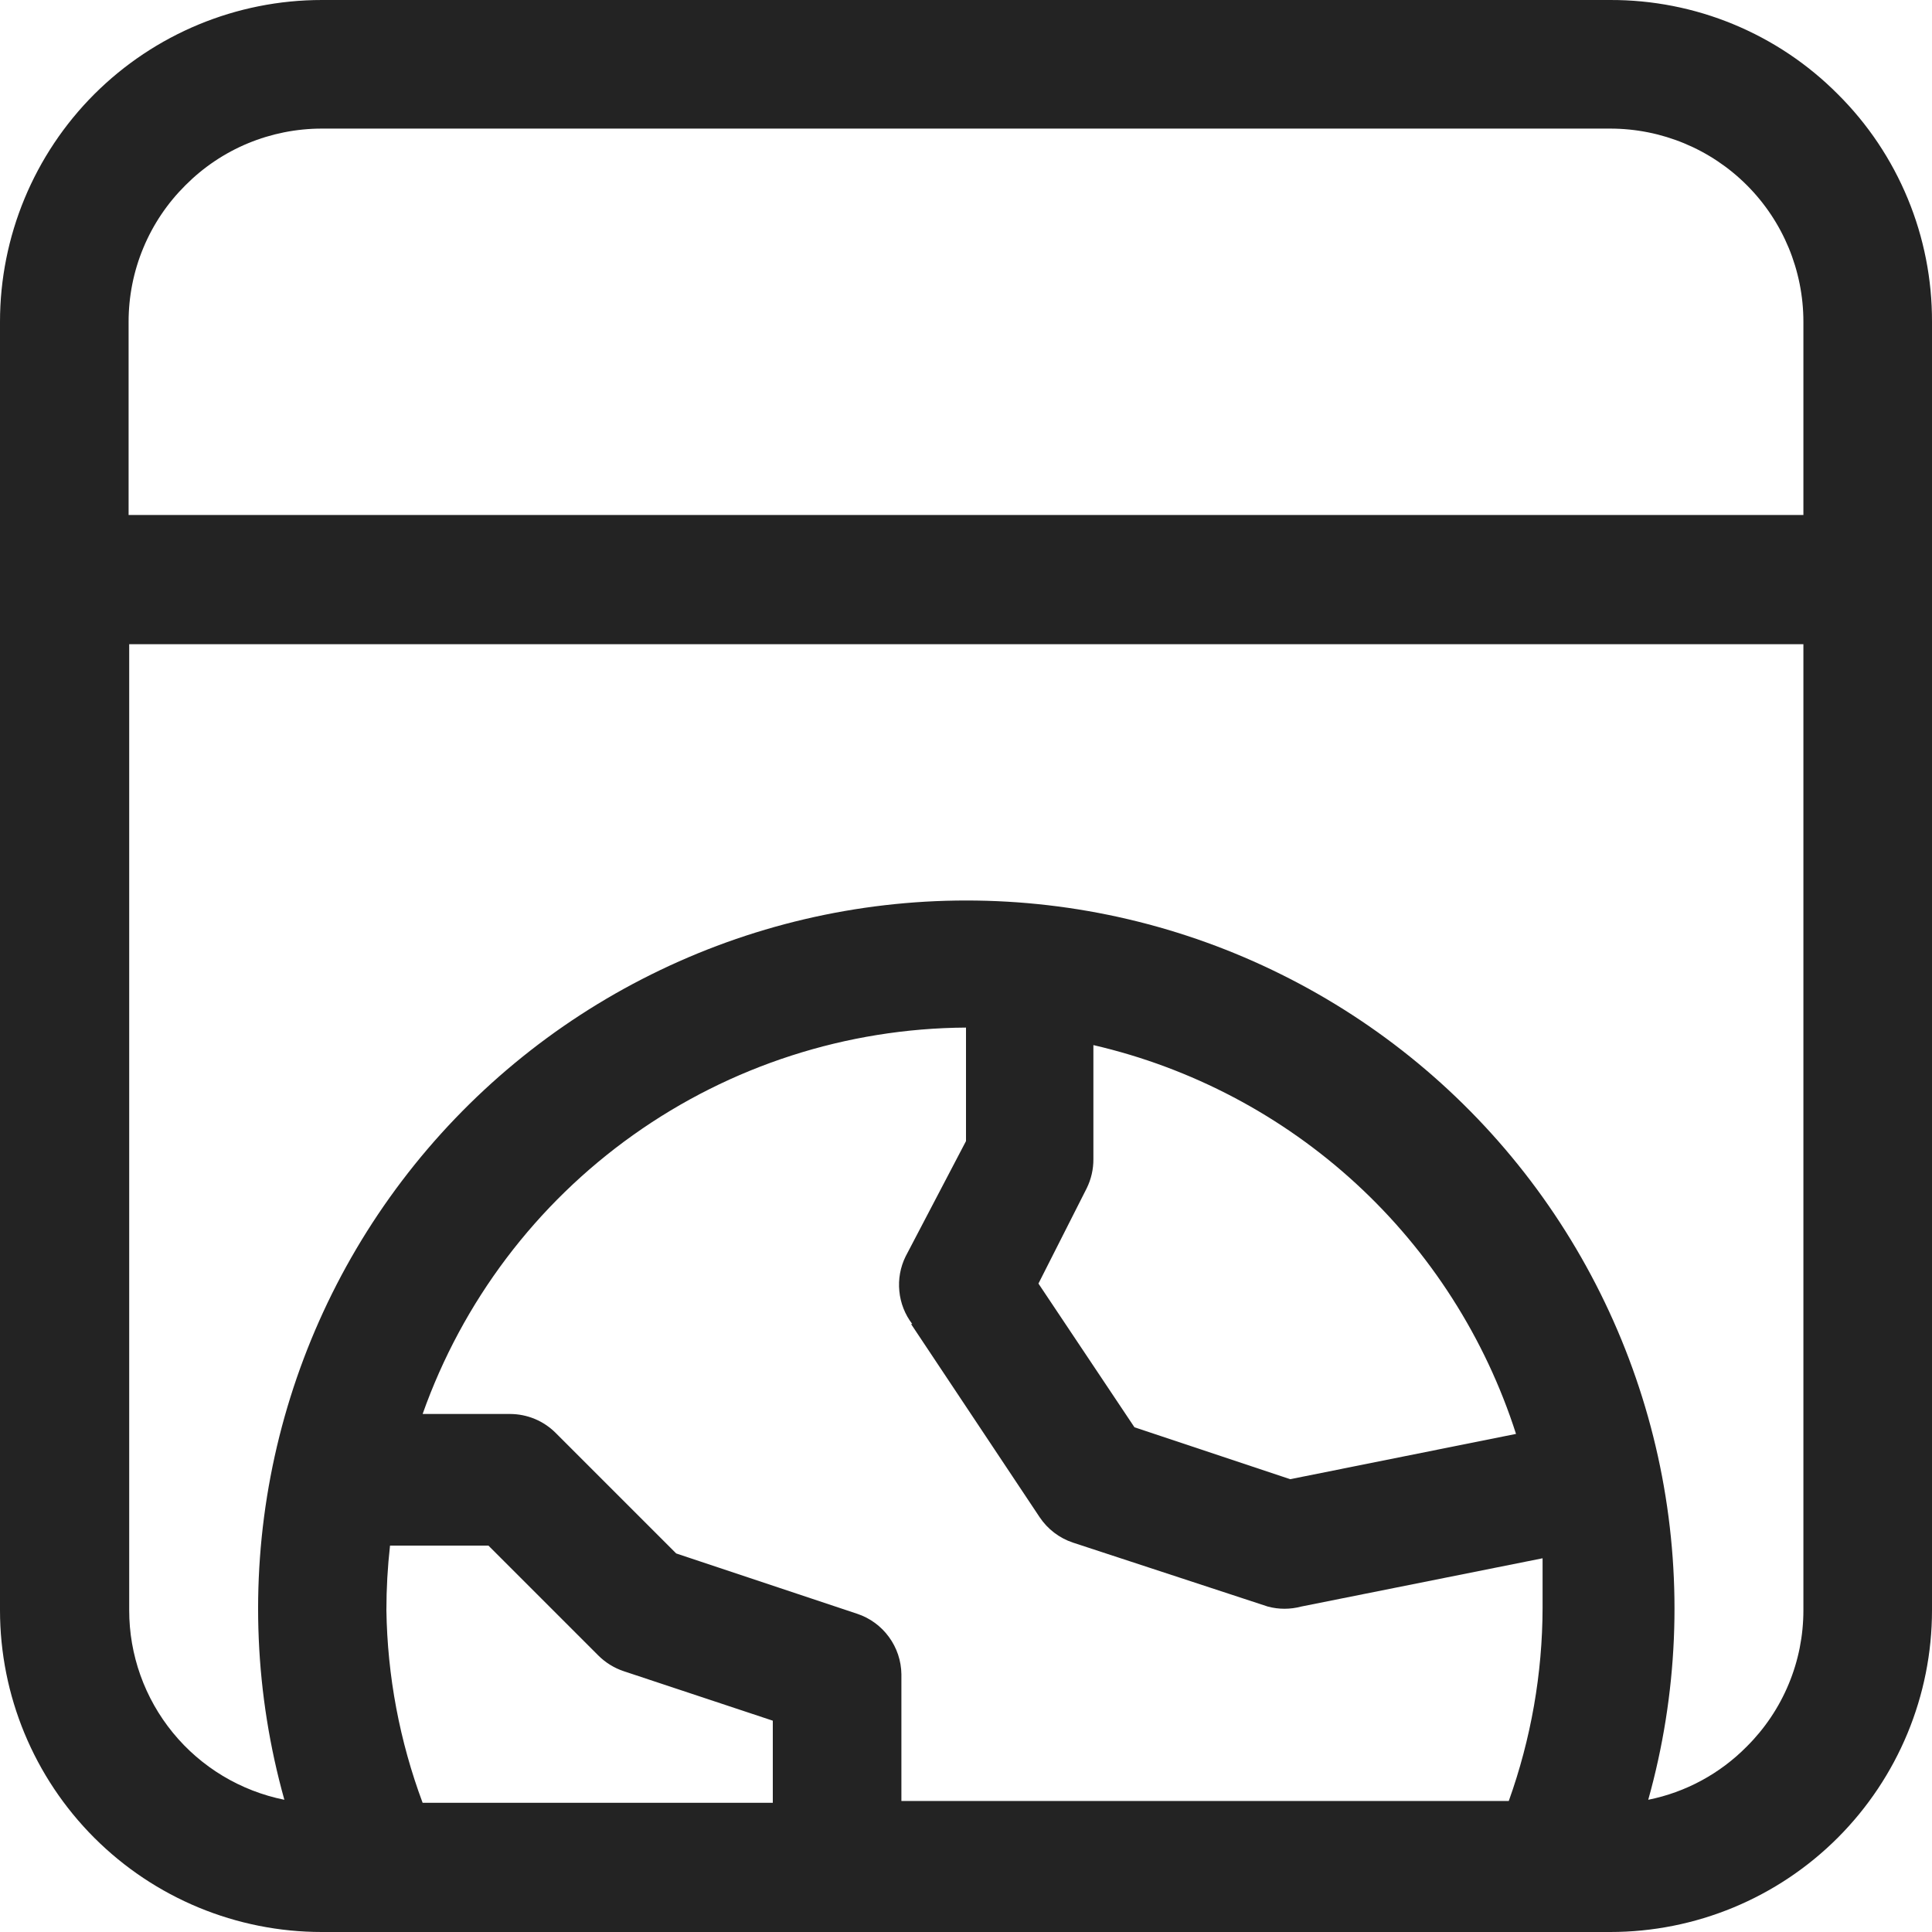 <svg width="32" height="32" viewBox="0 0 32 32" fill="none" xmlns="http://www.w3.org/2000/svg">
<path d="M30.44 1.56C29.946 1.063 29.359 0.67 28.711 0.402C28.064 0.134 27.37 -0.002 26.67 3.34342e-05H5.33C3.916 3.34342e-05 2.561 0.562 1.561 1.561C0.562 2.561 0 3.916 0 5.33V26.67C0 28.084 0.562 29.439 1.561 30.439C2.561 31.439 3.916 32 5.33 32H26.67C28.084 32 29.439 31.439 30.439 30.439C31.438 29.439 32 28.084 32 26.67V5.33C32.002 4.63 31.866 3.936 31.598 3.289C31.33 2.641 30.937 2.054 30.44 1.56V1.56ZM3.07 3.07C3.366 2.772 3.718 2.535 4.106 2.374C4.494 2.213 4.91 2.13 5.33 2.13H26.67C27.519 2.13 28.333 2.467 28.933 3.067C29.533 3.667 29.87 4.481 29.87 5.33V8.53H2.13V5.33C2.13 4.91 2.212 4.494 2.374 4.106C2.535 3.718 2.772 3.366 3.07 3.07V3.07ZM18 19.68C18.073 19.531 18.111 19.366 18.11 19.2V17.31C19.735 17.686 21.234 18.477 22.461 19.605C23.688 20.734 24.601 22.163 25.11 23.75L21.37 24.5L18.79 23.64L17.2 21.26L18 19.68ZM15.09 21.93L17.22 25.13C17.352 25.327 17.545 25.475 17.77 25.55L21 26.61C21.18 26.658 21.37 26.658 21.55 26.61L25.55 25.81C25.55 26.08 25.55 26.36 25.55 26.63C25.548 27.721 25.358 28.803 24.99 29.83H14.93V27.73C14.927 27.508 14.855 27.293 14.724 27.114C14.594 26.935 14.41 26.8 14.2 26.73L11.2 25.73L9.2 23.73C9 23.532 8.731 23.421 8.45 23.42H7C7.66 21.557 8.878 19.943 10.489 18.798C12.099 17.653 14.024 17.032 16 17.02V18.9L15 20.81C14.912 20.988 14.876 21.188 14.896 21.386C14.915 21.584 14.989 21.772 15.11 21.93H15.09ZM6.4 26.67C6.4 26.312 6.42 25.955 6.46 25.6H8.09L9.91 27.42C10.028 27.538 10.172 27.627 10.33 27.68L12.8 28.5V29.86H7C6.619 28.839 6.416 27.76 6.4 26.67V26.67ZM28.93 28.93C28.486 29.379 27.919 29.686 27.3 29.81C27.788 28.067 27.867 26.234 27.529 24.455C27.191 22.677 26.445 21 25.352 19.558C24.258 18.115 22.845 16.945 21.223 16.14C19.602 15.334 17.816 14.915 16.005 14.915C14.194 14.915 12.409 15.334 10.787 16.14C9.165 16.945 7.752 18.115 6.658 19.558C5.564 21 4.819 22.677 4.481 24.455C4.143 26.234 4.222 28.067 4.71 29.81C3.985 29.664 3.332 29.272 2.864 28.7C2.395 28.127 2.139 27.41 2.14 26.67V10.67H29.87V26.67C29.87 27.09 29.788 27.506 29.626 27.894C29.465 28.282 29.228 28.634 28.93 28.93Z" fill="#232323"/>
</svg>
